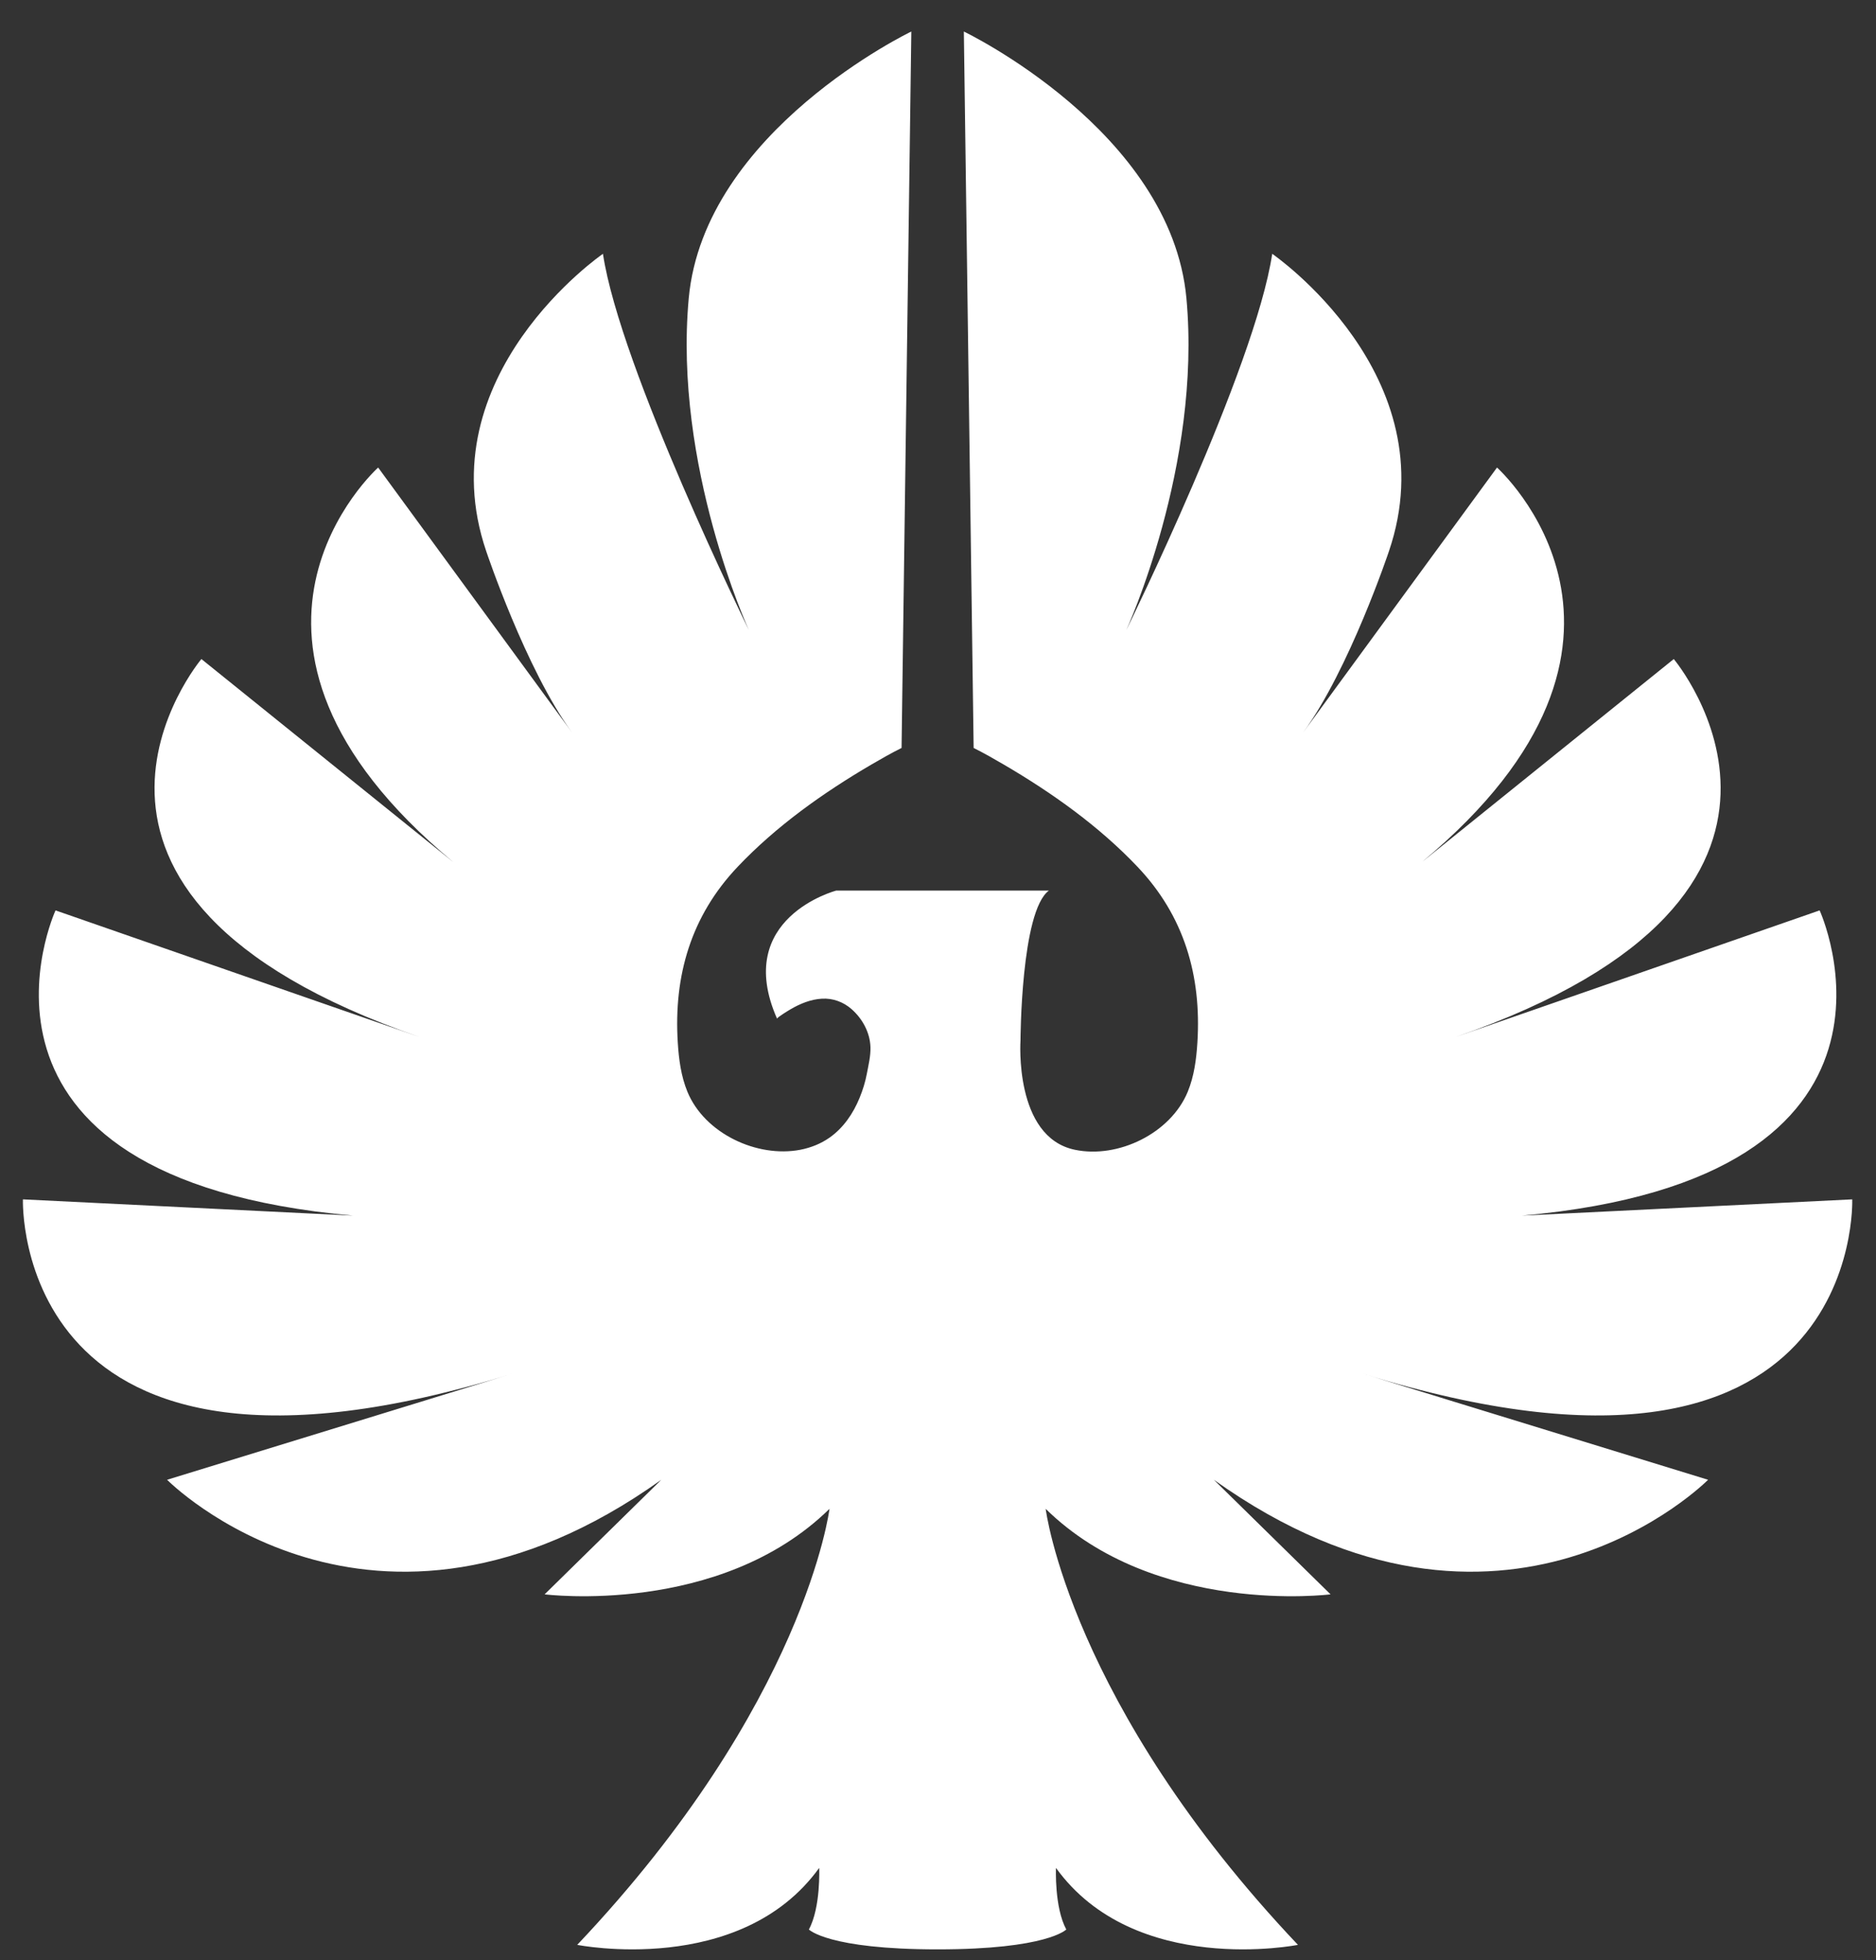 <svg width="45" height="47" viewBox="0 0 45 47" fill="none" xmlns="http://www.w3.org/2000/svg">
<rect x="0" y="0" width="45" height="47" fill="#333333" stroke="none"/>
<path d="M44.43 28.759L36.509 29.149C46.595 28.246 43.648 21.83 43.648 21.83L34.921 24.864C44.883 21.42 40.149 15.803 40.149 15.803L34.111 20.668C40.526 15.338 35.909 11.211 35.909 11.211L31.258 17.566C32.369 16.049 33.316 13.22 33.316 13.22C34.757 8.997 30.517 6.086 30.517 6.086C30.105 8.833 27.018 15.106 27.018 15.106C27.018 15.106 28.829 11.17 28.459 7.152C28.088 3.134 23.12 0.756 23.12 0.756L23.355 17.935C23.602 18.058 23.843 18.196 24.081 18.335C25.239 19.013 26.36 19.809 27.286 20.785C28.403 21.961 28.823 23.392 28.722 24.998C28.697 25.4 28.644 25.805 28.491 26.178C28.08 27.177 26.821 27.786 25.783 27.57C24.318 27.266 24.479 24.946 24.479 24.946C24.479 24.946 24.488 21.846 25.16 21.355H20.059C20.059 21.355 17.57 22.006 18.64 24.428C18.628 24.401 18.942 24.213 18.965 24.2C19.194 24.066 19.451 23.961 19.718 23.947C19.977 23.932 20.229 24.025 20.424 24.195C20.687 24.426 20.869 24.757 20.88 25.11C20.886 25.324 20.833 25.534 20.794 25.743C20.756 25.946 20.696 26.138 20.617 26.33C20.465 26.7 20.232 27.044 19.901 27.277C19.69 27.426 19.45 27.52 19.197 27.57C18.155 27.768 16.9 27.177 16.489 26.178C16.336 25.805 16.283 25.4 16.258 24.998C16.157 23.392 16.578 21.961 17.694 20.785C18.62 19.809 19.741 19.013 20.899 18.335C21.138 18.196 21.378 18.058 21.626 17.935L21.86 0.756C21.86 0.756 16.892 3.134 16.521 7.152C16.151 11.17 17.962 15.106 17.962 15.106C17.962 15.106 14.875 8.833 14.463 6.086C14.463 6.086 10.223 8.997 11.664 13.22C11.664 13.22 12.611 16.049 13.722 17.566L9.071 11.211C9.071 11.211 4.454 15.338 10.869 20.668L4.831 15.803C4.831 15.803 0.097 21.42 10.059 24.864L1.332 21.83C1.332 21.83 -1.615 28.246 8.471 29.149L0.55 28.759C0.55 28.759 0.262 36.672 12.282 32.941L4.008 35.483C4.008 35.483 8.906 40.444 15.863 35.483L13.064 38.23C13.064 38.23 17.262 38.763 19.897 36.18C19.897 36.18 19.32 40.854 13.846 46.635C13.846 46.635 17.756 47.414 19.65 44.79C19.65 44.79 19.691 45.733 19.403 46.266C19.403 46.266 19.856 46.743 22.49 46.743C25.125 46.743 25.577 46.266 25.577 46.266C25.289 45.733 25.33 44.79 25.33 44.79C27.224 47.414 31.134 46.635 31.134 46.635C25.66 40.854 25.083 36.18 25.083 36.18C27.718 38.763 31.916 38.23 31.916 38.23L29.117 35.483C36.074 40.444 40.972 35.483 40.972 35.483L32.699 32.941C44.718 36.672 44.43 28.759 44.43 28.759Z" fill="#ffffff"/>
</svg>
